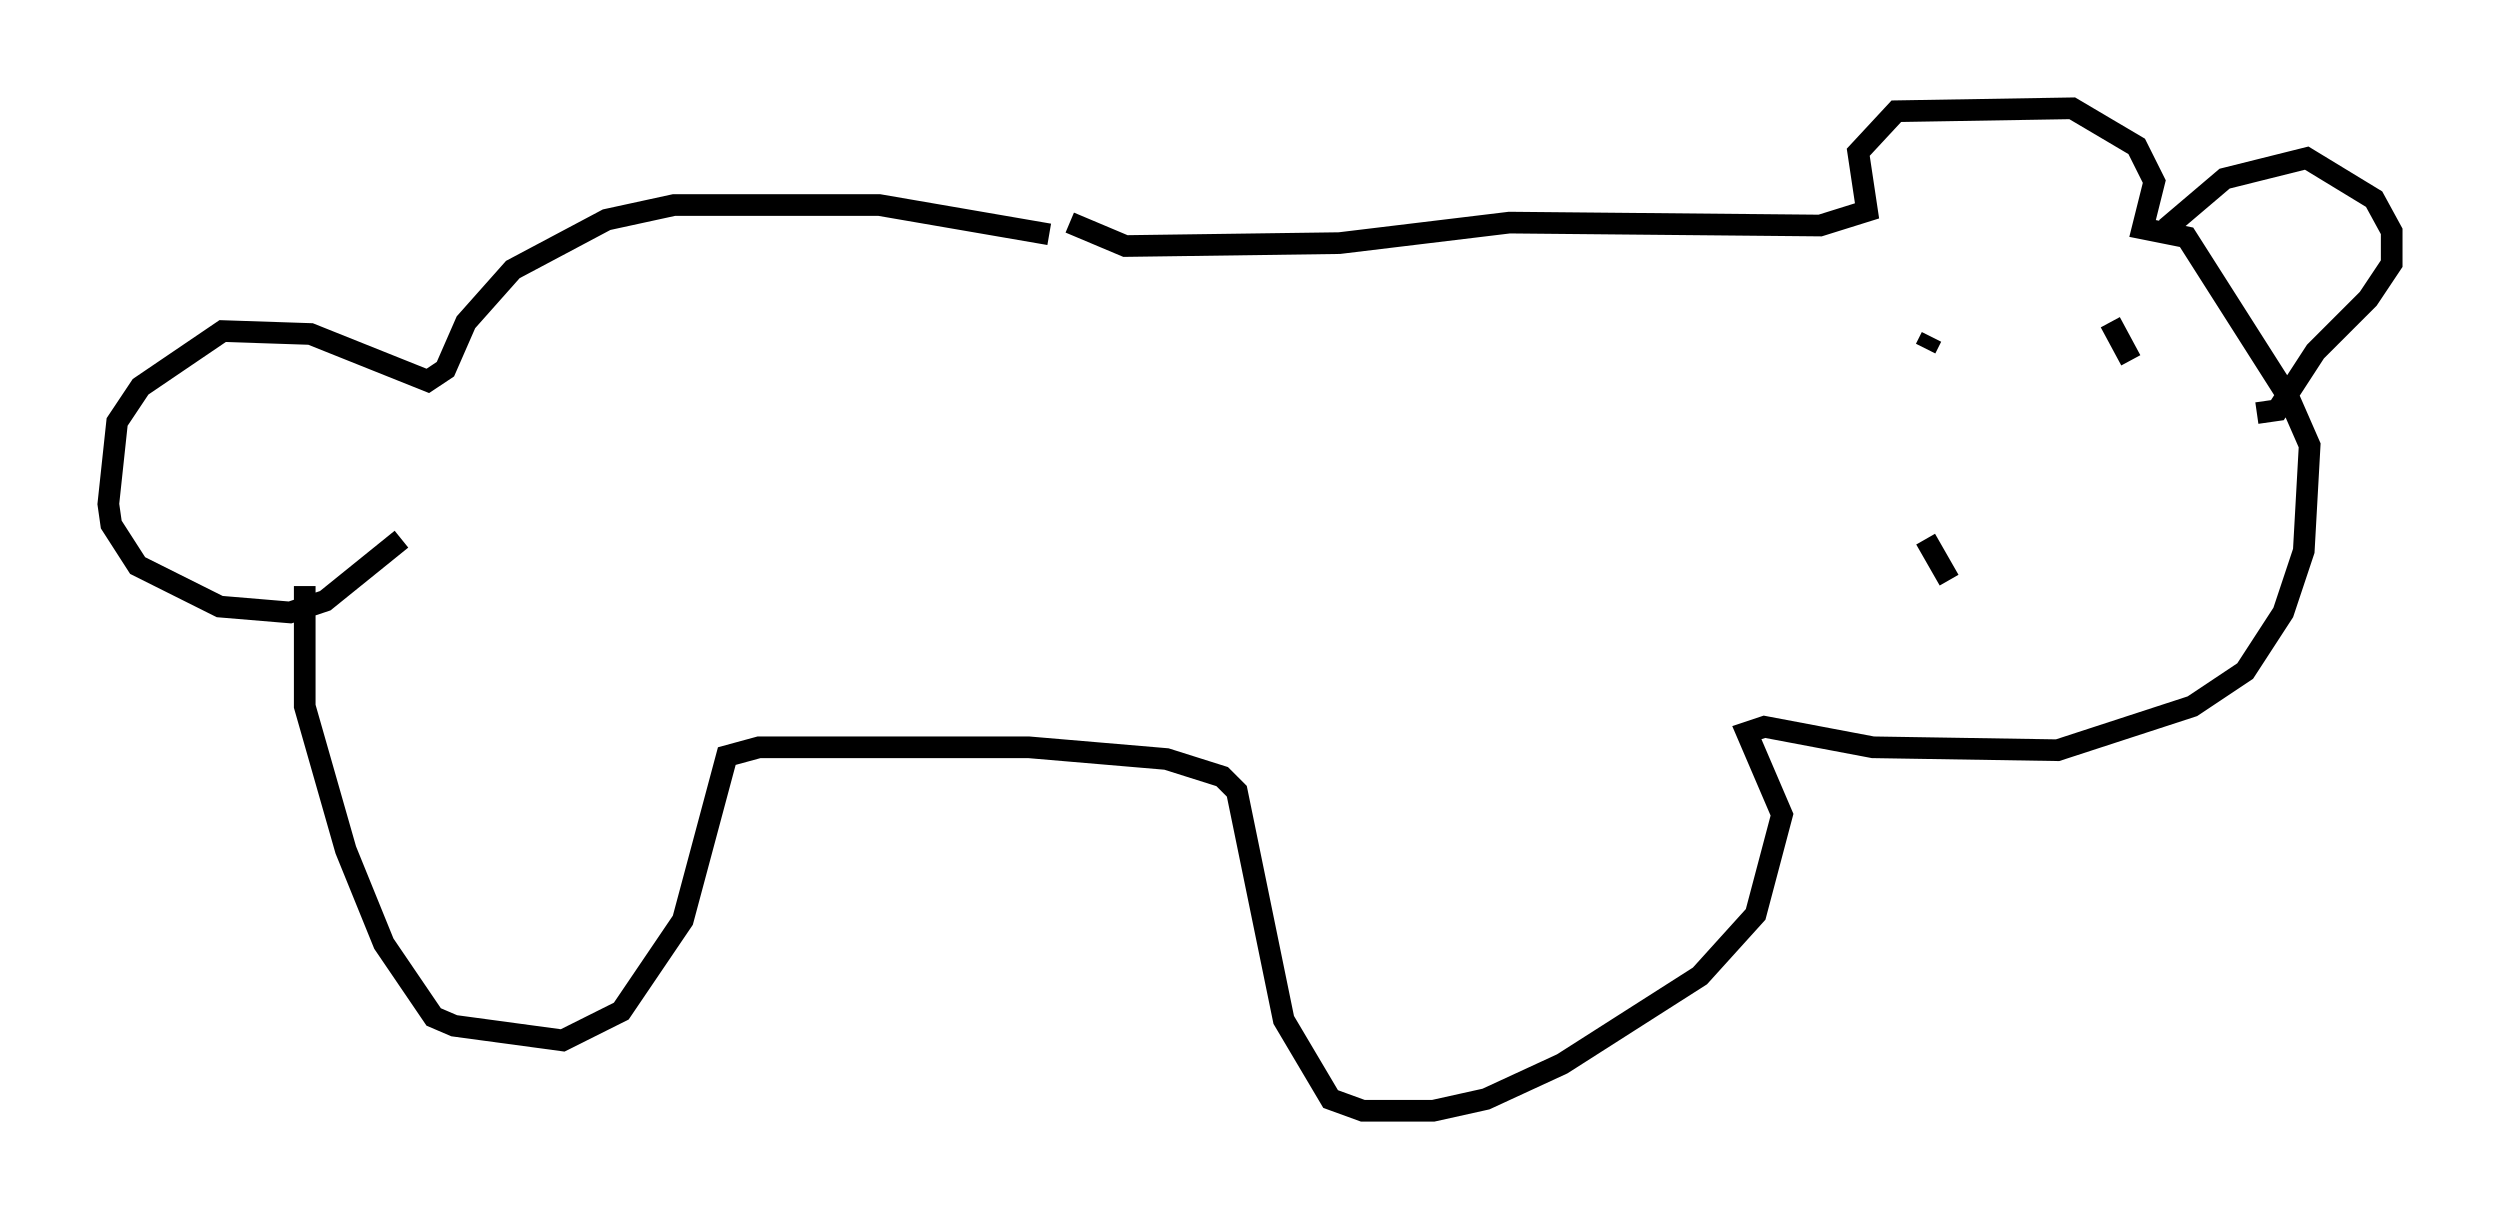 <?xml version="1.0" encoding="utf-8" ?>
<svg baseProfile="full" height="56.278" version="1.1" width="115.412" xmlns="http://www.w3.org/2000/svg" xmlns:ev="http://www.w3.org/2001/xml-events" xmlns:xlink="http://www.w3.org/1999/xlink"><defs /><rect fill="white" height="56.278" width="115.412" x="0" y="0" /><path d="M50.196, 10.683 m-1.759, 0.135 l-7.848, -1.353 -9.472, 0.0 l-3.112, 0.677 -4.33, 2.3 l-2.165, 2.436 -0.947, 2.165 l-0.812, 0.541 -5.413, -2.165 l-4.059, -0.135 -3.789, 2.571 l-1.083, 1.624 -0.406, 3.789 l0.135, 0.947 1.218, 1.894 l3.789, 1.894 3.248, 0.271 l1.624, -0.541 3.518, -2.842 m-4.465, 2.165 l0.0, 5.548 1.894, 6.631 l1.759, 4.33 2.3, 3.383 l0.947, 0.406 5.007, 0.677 l2.706, -1.353 2.842, -4.195 l2.03, -7.578 1.488, -0.406 l12.449, 0.0 6.36, 0.541 l2.571, 0.812 0.677, 0.677 l2.165, 10.555 2.165, 3.654 l1.488, 0.541 3.248, 0.0 l2.436, -0.541 3.518, -1.624 l6.36, -4.059 2.571, -2.842 l1.218, -4.601 -1.624, -3.789 l0.812, -0.271 5.007, 0.947 l8.525, 0.135 6.225, -2.03 l2.436, -1.624 1.759, -2.706 l0.947, -2.842 0.271, -4.871 l-0.947, -2.165 -4.736, -7.442 l-2.03, -0.406 0.541, -2.165 l-0.812, -1.624 -2.977, -1.759 l-8.119, 0.135 -1.759, 1.894 l0.406, 2.706 -2.165, 0.677 l-14.344, -0.135 -7.848, 0.947 l-9.878, 0.135 -2.571, -1.083 m50.608, 0.271 l2.706, -2.3 3.789, -0.947 l3.112, 1.894 0.812, 1.488 l0.0, 1.488 -1.083, 1.624 l-2.436, 2.436 -1.759, 2.706 l-0.947, 0.135 m-15.02, -3.518 l-0.271, 0.541 m8.525, -1.218 l0.947, 1.759 m-9.472, 8.254 l1.083, 1.894 " fill="none" stroke="black" stroke-width="1" /></svg>